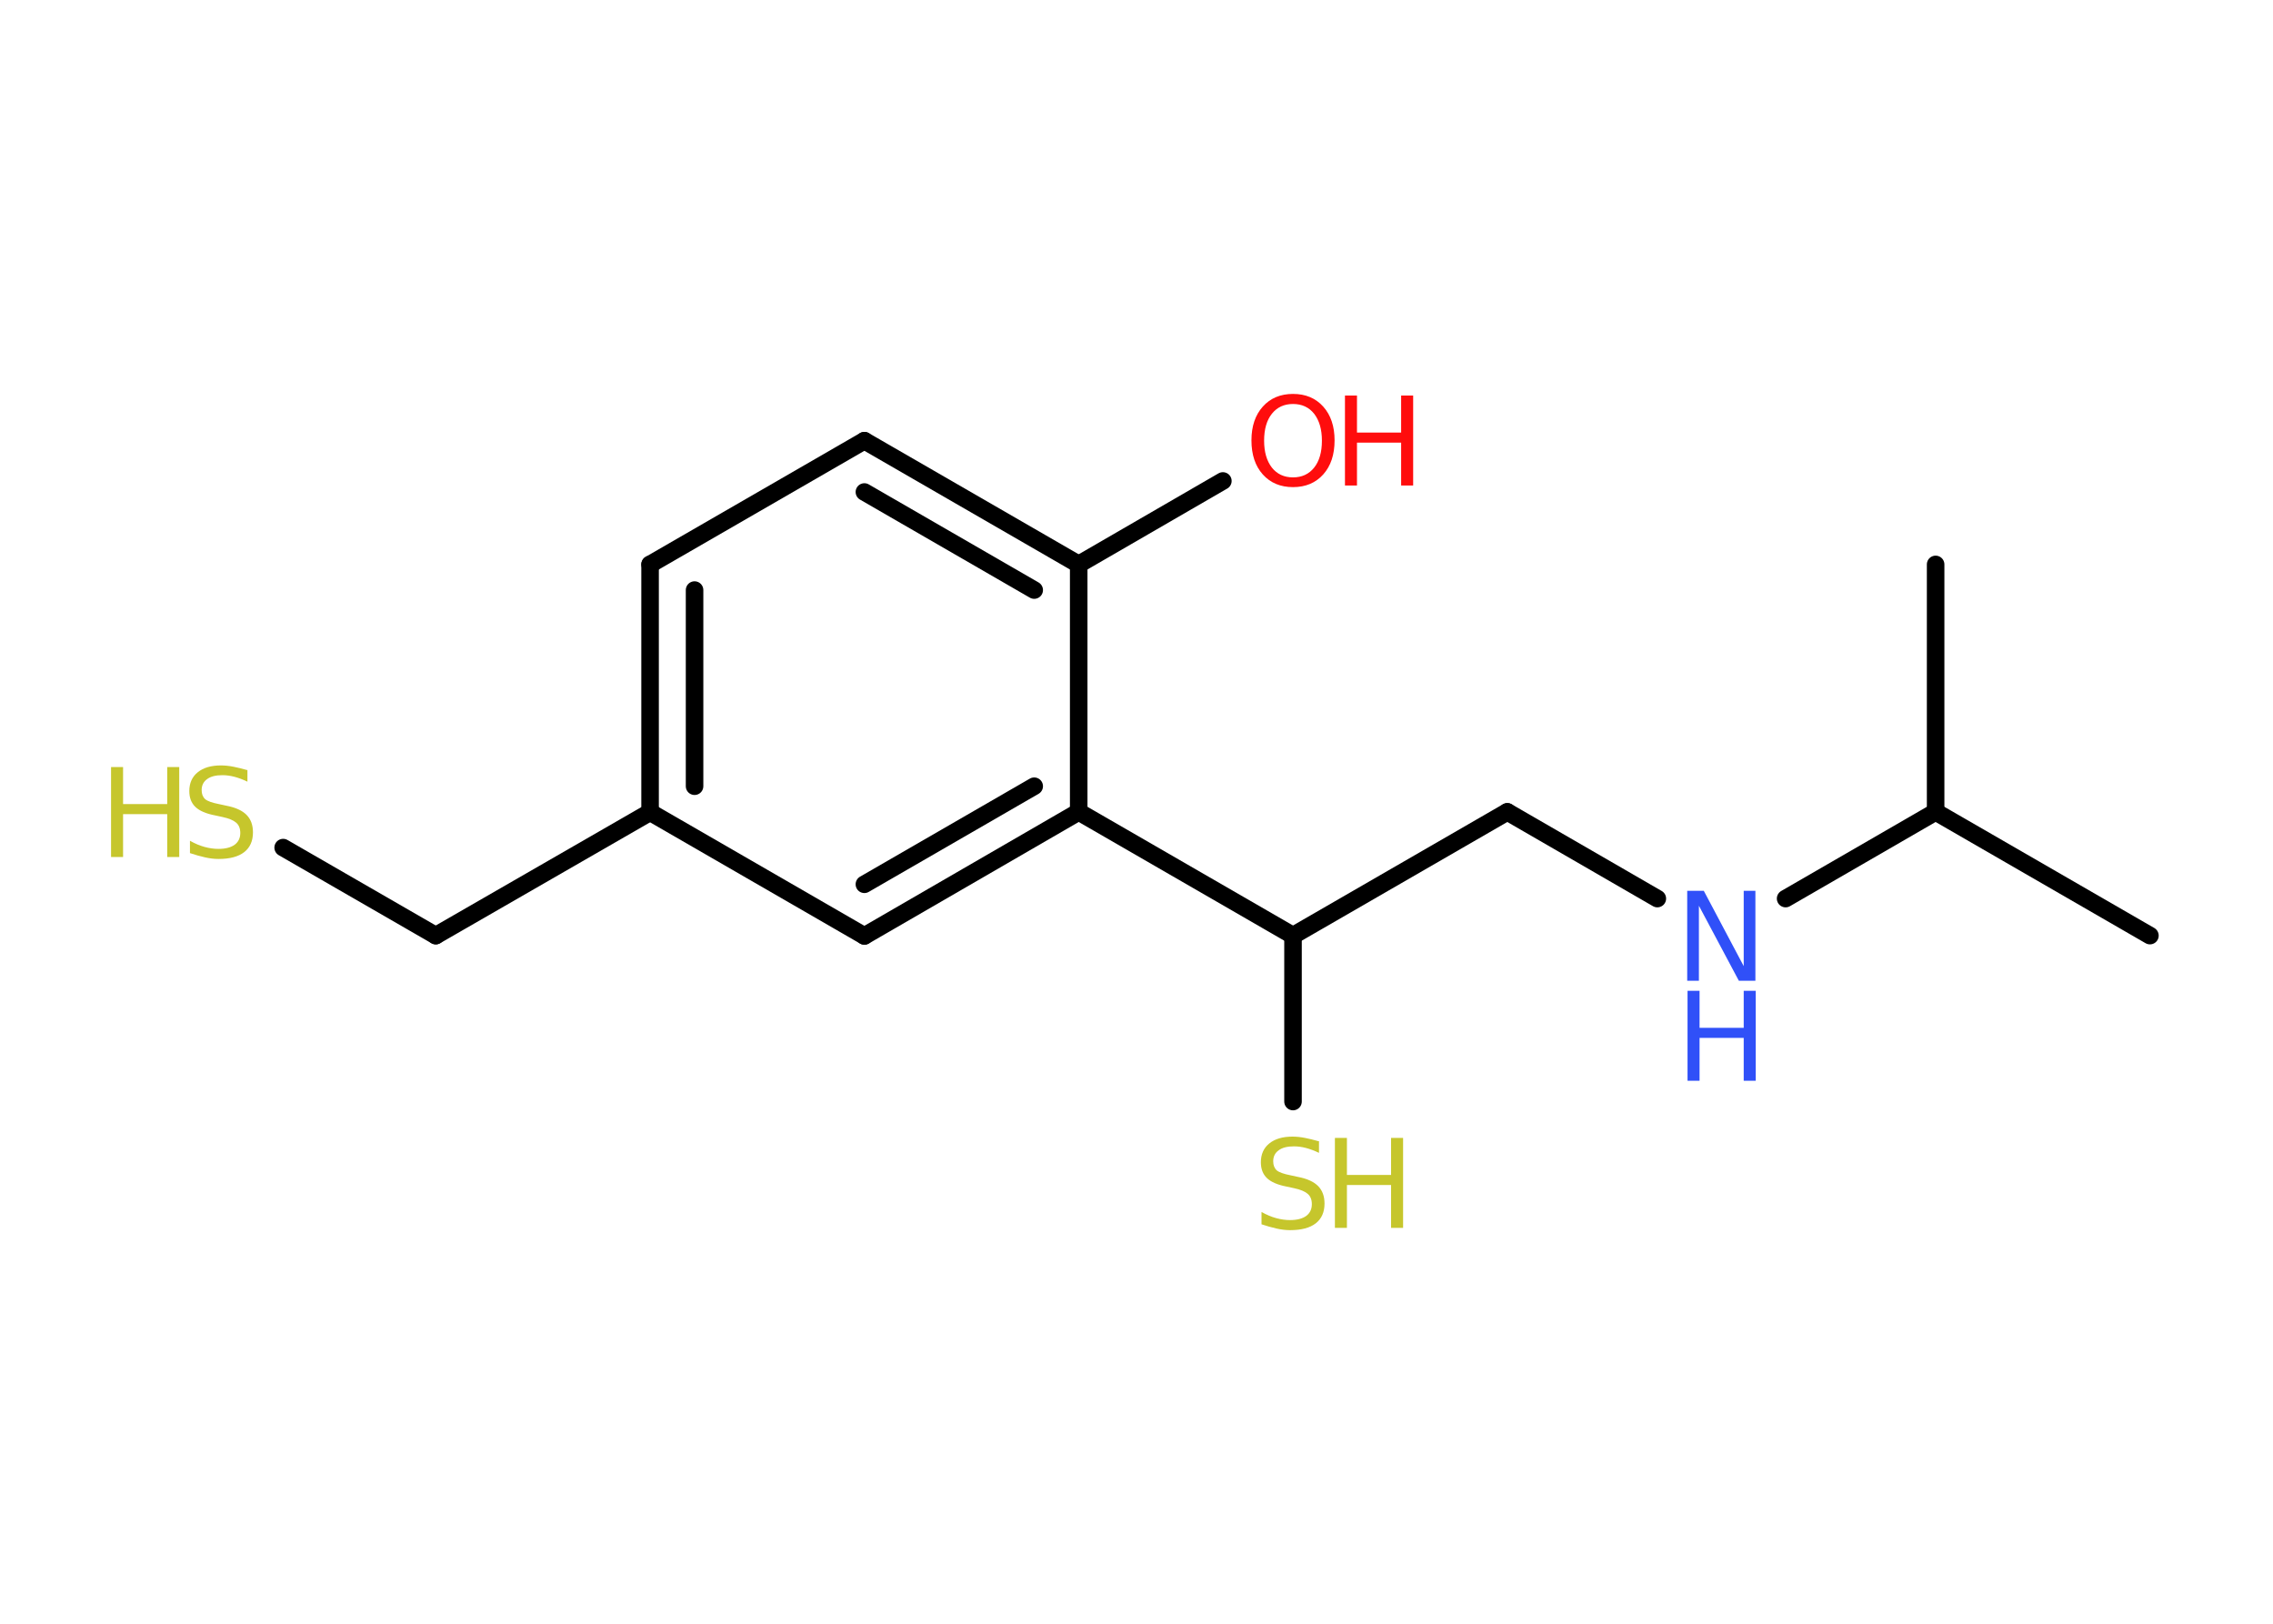 <?xml version='1.0' encoding='UTF-8'?>
<!DOCTYPE svg PUBLIC "-//W3C//DTD SVG 1.1//EN" "http://www.w3.org/Graphics/SVG/1.1/DTD/svg11.dtd">
<svg version='1.2' xmlns='http://www.w3.org/2000/svg' xmlns:xlink='http://www.w3.org/1999/xlink' width='70.0mm' height='50.0mm' viewBox='0 0 70.0 50.0'>
  <desc>Generated by the Chemistry Development Kit (http://github.com/cdk)</desc>
  <g stroke-linecap='round' stroke-linejoin='round' stroke='#000000' stroke-width='.54' fill='#C6C62C'>
    <rect x='.0' y='.0' width='70.0' height='50.0' fill='#FFFFFF' stroke='none'/>
    <g id='mol1' class='mol'>
      <line id='mol1bnd1' class='bond' x1='66.21' y1='28.81' x2='59.61' y2='25.0'/>
      <line id='mol1bnd2' class='bond' x1='59.61' y1='25.0' x2='59.61' y2='17.38'/>
      <line id='mol1bnd3' class='bond' x1='59.61' y1='25.0' x2='54.99' y2='27.67'/>
      <line id='mol1bnd4' class='bond' x1='51.04' y1='27.67' x2='46.42' y2='25.0'/>
      <line id='mol1bnd5' class='bond' x1='46.42' y1='25.0' x2='39.82' y2='28.81'/>
      <line id='mol1bnd6' class='bond' x1='39.82' y1='28.81' x2='39.82' y2='33.92'/>
      <line id='mol1bnd7' class='bond' x1='39.82' y1='28.81' x2='33.22' y2='25.0'/>
      <g id='mol1bnd8' class='bond'>
        <line x1='26.62' y1='28.82' x2='33.22' y2='25.0'/>
        <line x1='26.62' y1='27.23' x2='31.85' y2='24.21'/>
      </g>
      <line id='mol1bnd9' class='bond' x1='26.62' y1='28.82' x2='20.02' y2='25.01'/>
      <line id='mol1bnd10' class='bond' x1='20.02' y1='25.01' x2='13.42' y2='28.81'/>
      <line id='mol1bnd11' class='bond' x1='13.42' y1='28.81' x2='8.72' y2='26.1'/>
      <g id='mol1bnd12' class='bond'>
        <line x1='20.02' y1='17.38' x2='20.02' y2='25.01'/>
        <line x1='21.39' y1='18.17' x2='21.39' y2='24.21'/>
      </g>
      <line id='mol1bnd13' class='bond' x1='20.02' y1='17.38' x2='26.62' y2='13.57'/>
      <g id='mol1bnd14' class='bond'>
        <line x1='33.22' y1='17.38' x2='26.62' y2='13.57'/>
        <line x1='31.85' y1='18.17' x2='26.62' y2='15.15'/>
      </g>
      <line id='mol1bnd15' class='bond' x1='33.22' y1='25.0' x2='33.22' y2='17.38'/>
      <line id='mol1bnd16' class='bond' x1='33.22' y1='17.38' x2='37.66' y2='14.81'/>
      <g id='mol1atm4' class='atom'>
        <path d='M51.97 27.43h.5l1.23 2.32v-2.32h.36v2.77h-.51l-1.23 -2.31v2.31h-.36v-2.77z' stroke='none' fill='#3050F8'/>
        <path d='M51.97 30.51h.37v1.14h1.36v-1.14h.37v2.77h-.37v-1.32h-1.36v1.32h-.37v-2.77z' stroke='none' fill='#3050F8'/>
      </g>
      <g id='mol1atm7' class='atom'>
        <path d='M40.62 35.14v.36q-.21 -.1 -.4 -.15q-.19 -.05 -.37 -.05q-.31 .0 -.47 .12q-.17 .12 -.17 .34q.0 .18 .11 .28q.11 .09 .42 .15l.23 .05q.42 .08 .62 .28q.2 .2 .2 .54q.0 .4 -.27 .61q-.27 .21 -.79 .21q-.2 .0 -.42 -.05q-.22 -.05 -.46 -.13v-.38q.23 .13 .45 .19q.22 .06 .43 .06q.32 .0 .5 -.13q.17 -.13 .17 -.36q.0 -.21 -.13 -.32q-.13 -.11 -.41 -.17l-.23 -.05q-.42 -.08 -.61 -.26q-.19 -.18 -.19 -.49q.0 -.37 .26 -.58q.26 -.21 .71 -.21q.19 .0 .39 .04q.2 .04 .41 .1z' stroke='none'/>
        <path d='M41.11 35.04h.37v1.14h1.36v-1.14h.37v2.77h-.37v-1.32h-1.36v1.32h-.37v-2.77z' stroke='none'/>
      </g>
      <g id='mol1atm12' class='atom'>
        <path d='M7.62 23.71v.36q-.21 -.1 -.4 -.15q-.19 -.05 -.37 -.05q-.31 .0 -.47 .12q-.17 .12 -.17 .34q.0 .18 .11 .28q.11 .09 .42 .15l.23 .05q.42 .08 .62 .28q.2 .2 .2 .54q.0 .4 -.27 .61q-.27 .21 -.79 .21q-.2 .0 -.42 -.05q-.22 -.05 -.46 -.13v-.38q.23 .13 .45 .19q.22 .06 .43 .06q.32 .0 .5 -.13q.17 -.13 .17 -.36q.0 -.21 -.13 -.32q-.13 -.11 -.41 -.17l-.23 -.05q-.42 -.08 -.61 -.26q-.19 -.18 -.19 -.49q.0 -.37 .26 -.58q.26 -.21 .71 -.21q.19 .0 .39 .04q.2 .04 .41 .1z' stroke='none'/>
        <path d='M3.42 23.62h.37v1.14h1.36v-1.14h.37v2.77h-.37v-1.32h-1.36v1.32h-.37v-2.77z' stroke='none'/>
      </g>
      <g id='mol1atm16' class='atom'>
        <path d='M39.82 12.44q-.41 .0 -.65 .3q-.24 .3 -.24 .83q.0 .52 .24 .83q.24 .3 .65 .3q.41 .0 .65 -.3q.24 -.3 .24 -.83q.0 -.52 -.24 -.83q-.24 -.3 -.65 -.3zM39.82 12.13q.58 .0 .93 .39q.35 .39 .35 1.04q.0 .66 -.35 1.05q-.35 .39 -.93 .39q-.58 .0 -.93 -.39q-.35 -.39 -.35 -1.05q.0 -.65 .35 -1.04q.35 -.39 .93 -.39z' stroke='none' fill='#FF0D0D'/>
        <path d='M41.42 12.18h.37v1.14h1.36v-1.14h.37v2.77h-.37v-1.32h-1.36v1.32h-.37v-2.77z' stroke='none' fill='#FF0D0D'/>
      </g>
    </g>
  </g>
</svg>
